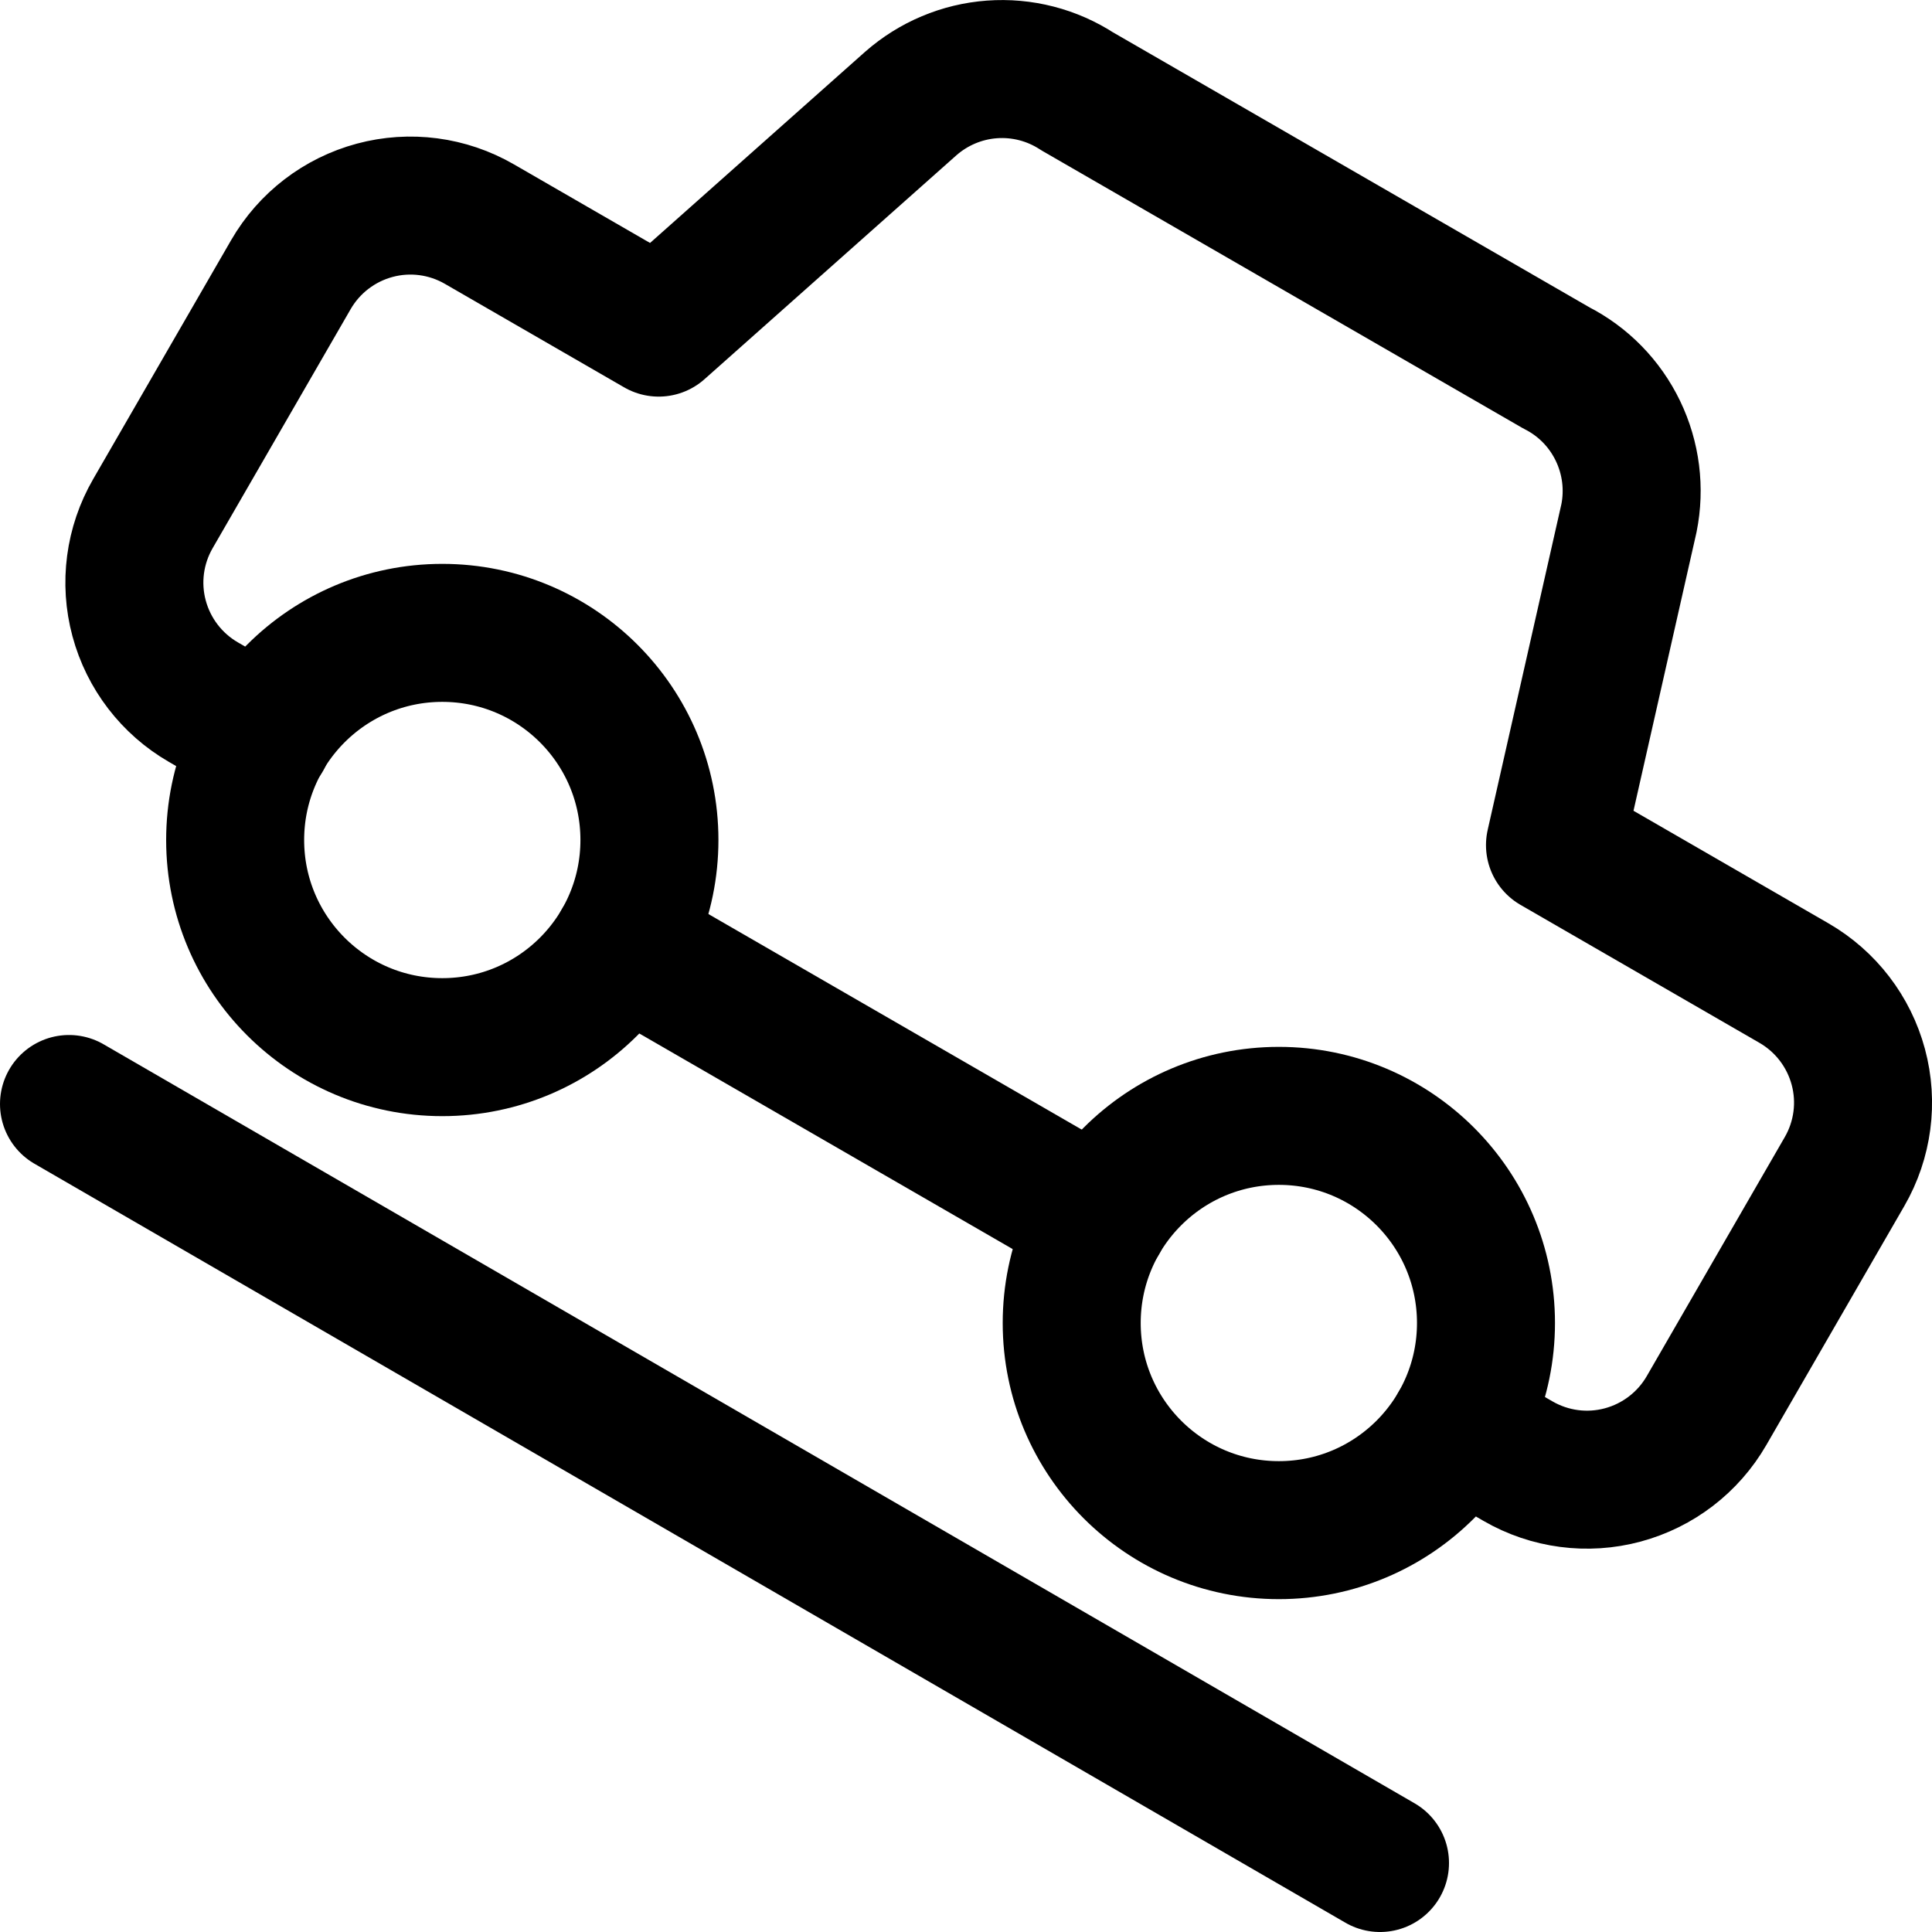 <svg xmlns="http://www.w3.org/2000/svg" fill="none" viewBox="0 0 14 14"><g id="car-hill-down"><path id="Vector" stroke="#000000" stroke-linecap="round" stroke-linejoin="round" d="m1.907 5.338 -0.433 -0.25c-0.23 -0.133 -0.397 -0.351 -0.466 -0.607 -0.069 -0.256 -0.033 -0.529 0.1 -0.759l1 -1.732c0.133 -0.23 0.351 -0.397 0.607 -0.466 0.256 -0.069 0.529 -0.033 0.759 0.1l1.299 0.75L6.6 0.75c0.164 -0.144 0.37 -0.231 0.588 -0.247 0.218 -0.016 0.435 0.04 0.618 0.159L11.278 2.666c0.195 0.099 0.351 0.259 0.446 0.456 0.095 0.197 0.123 0.419 0.08 0.633l-0.536 2.369 1.732 1c0.23 0.133 0.397 0.351 0.466 0.607 0.069 0.256 0.033 0.529 -0.1 0.759l-1 1.732c-0.133 0.23 -0.351 0.397 -0.607 0.466 -0.256 0.069 -0.529 0.033 -0.759 -0.1l-0.433 -0.25" stroke-width="1"></path><path id="Vector_2" stroke="#000000" stroke-linecap="round" stroke-linejoin="round" d="M9.267 11.088c-0.829 0 -1.501 -0.672 -1.501 -1.501 0 -0.829 0.672 -1.501 1.501 -1.501 0.829 0 1.501 0.672 1.501 1.501s-0.672 1.501 -1.501 1.501Z" stroke-width="1"></path><path id="Vector_3" stroke="#000000" stroke-linecap="round" stroke-linejoin="round" d="M3.205 7.588c-0.829 0 -1.501 -0.672 -1.501 -1.501 0 -0.829 0.672 -1.501 1.501 -1.501S4.706 5.258 4.706 6.087s-0.672 1.501 -1.501 1.501Z" stroke-width="1"></path><path id="Vector_4" stroke="#000000" stroke-linecap="round" stroke-linejoin="round" d="M7.967 8.837 4.505 6.838" stroke-width="1"></path><path id="Vector 3378" stroke="#000000" stroke-linecap="round" stroke-linejoin="round" d="M10 13.5 0.5 8" stroke-width="1"></path></g></svg>